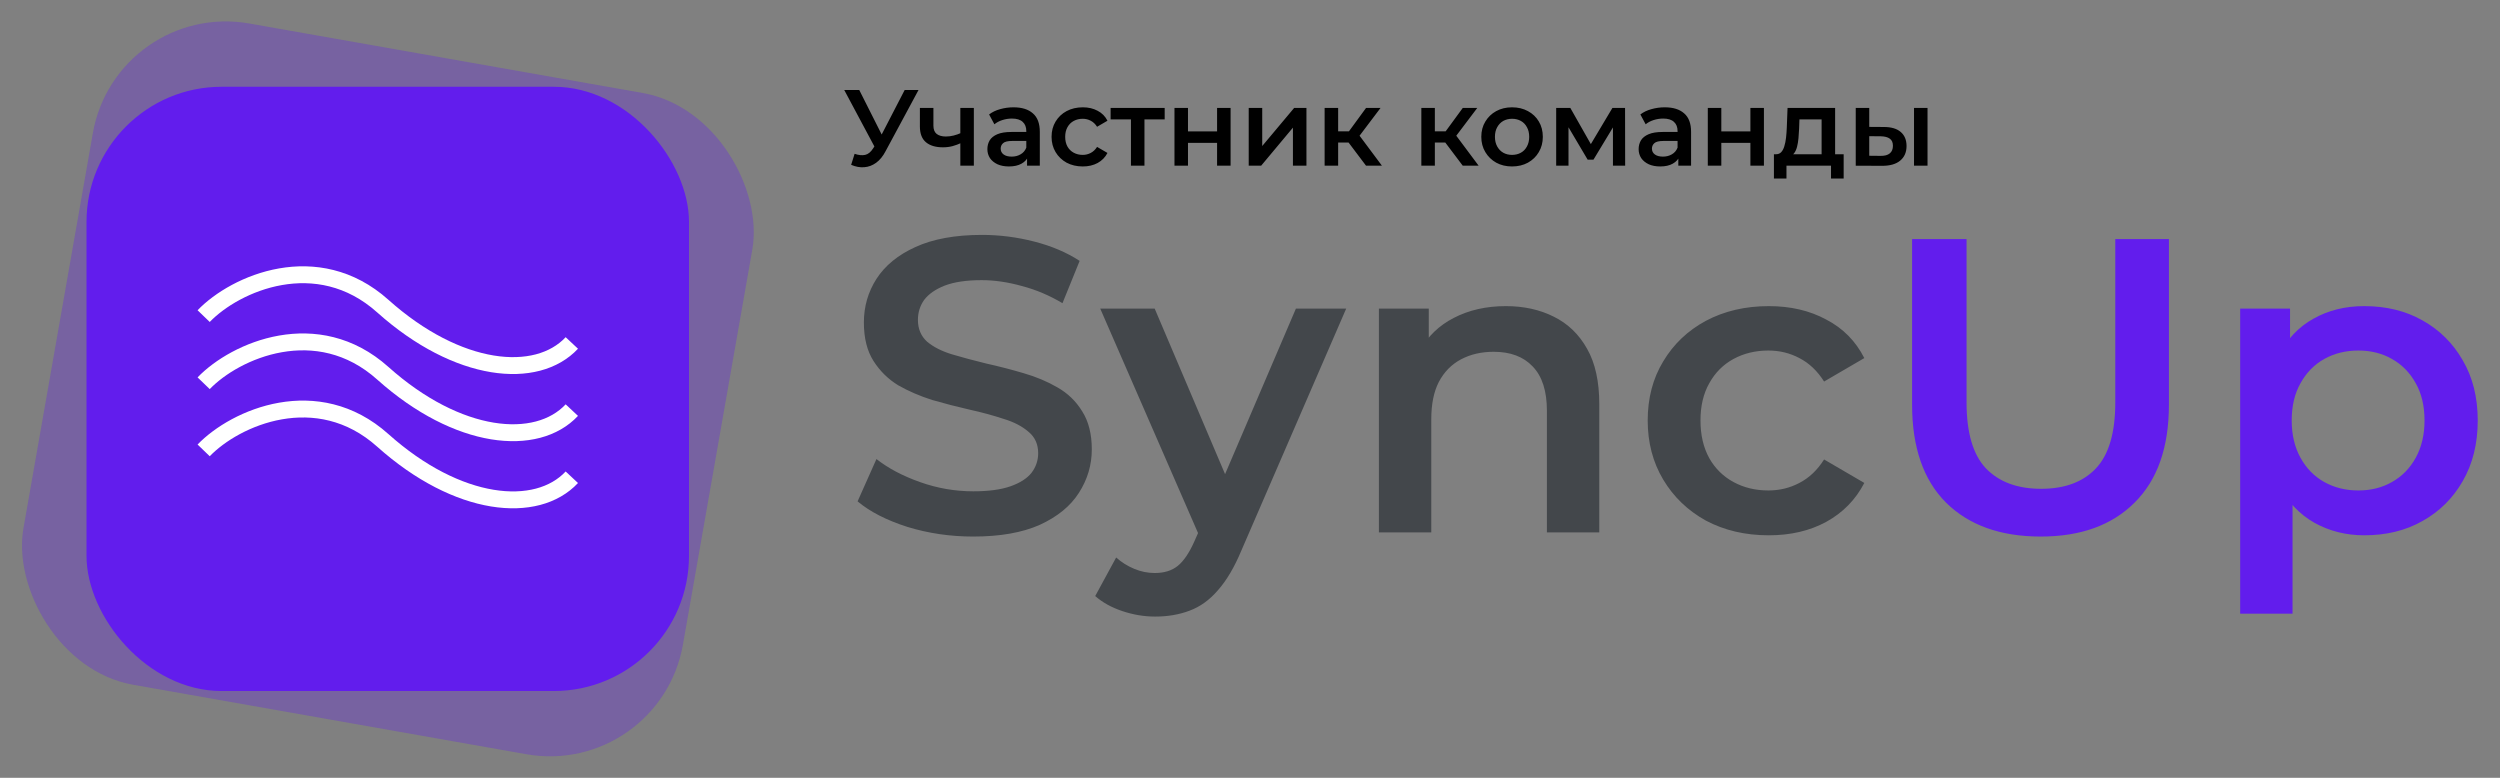 <svg width="225" height="70" viewBox="0 0 225 70" fill="none" xmlns="http://www.w3.org/2000/svg">
<rect x="0" y="0" width="225" height="70" fill="#808080" stroke="none"/>
<path d="M87.591 48.29C85.529 48.29 83.556 48.001 81.671 47.423C79.785 46.82 78.29 46.053 77.183 45.123L78.88 41.314C79.936 42.144 81.243 42.835 82.802 43.388C84.361 43.941 85.957 44.218 87.591 44.218C88.973 44.218 90.092 44.067 90.947 43.765C91.802 43.464 92.43 43.061 92.832 42.559C93.234 42.031 93.436 41.44 93.436 40.786C93.436 39.982 93.146 39.341 92.568 38.863C91.99 38.361 91.236 37.971 90.306 37.694C89.401 37.393 88.383 37.116 87.251 36.865C86.145 36.613 85.027 36.324 83.895 35.998C82.789 35.646 81.771 35.206 80.841 34.678C79.936 34.125 79.195 33.396 78.616 32.491C78.038 31.586 77.749 30.429 77.749 29.022C77.749 27.589 78.126 26.282 78.88 25.1C79.66 23.893 80.829 22.938 82.387 22.234C83.971 21.505 85.969 21.141 88.383 21.141C89.966 21.141 91.537 21.342 93.096 21.744C94.655 22.146 96.012 22.724 97.168 23.479L95.623 27.287C94.441 26.583 93.222 26.068 91.965 25.741C90.708 25.389 89.501 25.213 88.345 25.213C86.987 25.213 85.881 25.377 85.027 25.703C84.197 26.03 83.581 26.457 83.179 26.985C82.802 27.513 82.613 28.117 82.613 28.795C82.613 29.6 82.89 30.253 83.443 30.756C84.021 31.234 84.763 31.611 85.668 31.887C86.598 32.164 87.629 32.44 88.76 32.717C89.891 32.968 91.01 33.257 92.116 33.584C93.247 33.911 94.265 34.338 95.17 34.866C96.1 35.394 96.842 36.111 97.395 37.016C97.973 37.921 98.262 39.064 98.262 40.447C98.262 41.855 97.872 43.162 97.093 44.369C96.339 45.55 95.17 46.505 93.586 47.234C92.003 47.938 90.004 48.29 87.591 48.29ZM103.961 55.492C102.981 55.492 102 55.329 101.02 55.002C100.04 54.675 99.223 54.223 98.569 53.645L100.454 50.175C100.932 50.603 101.472 50.942 102.076 51.194C102.679 51.445 103.295 51.571 103.923 51.571C104.778 51.571 105.469 51.357 105.997 50.93C106.525 50.502 107.015 49.786 107.468 48.78L108.637 46.141L109.014 45.575L116.631 27.777H121.156L111.729 49.535C111.1 51.043 110.397 52.237 109.617 53.117C108.863 53.997 108.008 54.612 107.053 54.964C106.123 55.316 105.092 55.492 103.961 55.492ZM108.109 48.63L99.022 27.777H103.923L111.314 45.16L108.109 48.63ZM135.527 27.551C137.136 27.551 138.569 27.865 139.826 28.494C141.108 29.122 142.113 30.09 142.842 31.397C143.571 32.679 143.936 34.338 143.936 36.375V47.913H139.222V36.978C139.222 35.193 138.795 33.861 137.94 32.981C137.111 32.101 135.942 31.661 134.434 31.661C133.327 31.661 132.347 31.887 131.492 32.34C130.638 32.792 129.971 33.471 129.494 34.376C129.041 35.256 128.815 36.375 128.815 37.732V47.913H124.102V27.777H128.589V33.207L127.797 31.548C128.501 30.266 129.519 29.286 130.851 28.607C132.209 27.903 133.767 27.551 135.527 27.551ZM159.19 48.177C157.079 48.177 155.193 47.737 153.534 46.857C151.9 45.952 150.618 44.721 149.688 43.162C148.758 41.603 148.293 39.831 148.293 37.845C148.293 35.834 148.758 34.062 149.688 32.528C150.618 30.97 151.9 29.751 153.534 28.871C155.193 27.991 157.079 27.551 159.19 27.551C161.151 27.551 162.873 27.953 164.356 28.758C165.865 29.537 167.008 30.693 167.788 32.227L164.168 34.338C163.564 33.383 162.823 32.679 161.943 32.227C161.088 31.774 160.158 31.548 159.153 31.548C157.996 31.548 156.953 31.799 156.023 32.302C155.093 32.805 154.364 33.534 153.836 34.489C153.308 35.419 153.044 36.538 153.044 37.845C153.044 39.152 153.308 40.284 153.836 41.239C154.364 42.169 155.093 42.885 156.023 43.388C156.953 43.891 157.996 44.142 159.153 44.142C160.158 44.142 161.088 43.916 161.943 43.464C162.823 43.011 163.564 42.307 164.168 41.352L167.788 43.464C167.008 44.972 165.865 46.141 164.356 46.97C162.873 47.775 161.151 48.177 159.19 48.177Z" fill="#43474B"/>
<path d="M183.665 48.29C180.045 48.29 177.204 47.272 175.143 45.236C173.106 43.2 172.088 40.258 172.088 36.412V21.518H176.99V36.224C176.99 38.939 177.568 40.912 178.725 42.144C179.906 43.376 181.565 43.992 183.702 43.992C185.839 43.992 187.486 43.376 188.642 42.144C189.798 40.912 190.376 38.939 190.376 36.224V21.518H195.203V36.412C195.203 40.258 194.172 43.2 192.111 45.236C190.075 47.272 187.259 48.29 183.665 48.29ZM212.777 48.177C211.143 48.177 209.647 47.8 208.29 47.046C206.958 46.292 205.889 45.16 205.085 43.652C204.305 42.119 203.916 40.183 203.916 37.845C203.916 35.482 204.293 33.547 205.047 32.038C205.826 30.53 206.882 29.411 208.214 28.682C209.547 27.928 211.068 27.551 212.777 27.551C214.763 27.551 216.51 27.978 218.018 28.833C219.552 29.688 220.758 30.882 221.638 32.415C222.543 33.949 222.996 35.759 222.996 37.845C222.996 39.932 222.543 41.754 221.638 43.313C220.758 44.846 219.552 46.04 218.018 46.895C216.51 47.75 214.763 48.177 212.777 48.177ZM201.616 55.228V27.777H206.103V32.528L205.952 37.883L206.329 43.237V55.228H201.616ZM212.249 44.142C213.38 44.142 214.386 43.891 215.266 43.388C216.171 42.885 216.887 42.156 217.415 41.201C217.943 40.246 218.207 39.127 218.207 37.845C218.207 36.538 217.943 35.419 217.415 34.489C216.887 33.534 216.171 32.805 215.266 32.302C214.386 31.799 213.38 31.548 212.249 31.548C211.118 31.548 210.1 31.799 209.195 32.302C208.29 32.805 207.573 33.534 207.046 34.489C206.518 35.419 206.254 36.538 206.254 37.845C206.254 39.127 206.518 40.246 207.046 41.201C207.573 42.156 208.29 42.885 209.195 43.388C210.1 43.891 211.118 44.142 212.249 44.142Z" fill="#621DED"/>
<rect width="60.253" height="60.42" rx="12.164" transform="matrix(0.985 0.174 -0.173 0.985 10.462 0)" fill="#621DED" fill-opacity="0.3"/>
<rect x="7.786" y="7.809" width="54.223" height="54.383" rx="12.164" fill="#621DED"/>
<path d="M18.329 40.535C21.191 37.564 28.551 34.357 34.445 39.629C41.223 45.691 48.303 46.33 51.465 42.952" stroke="white" stroke-width="1.52"/>
<path d="M18.329 34.492C21.191 31.522 28.551 28.315 34.445 33.586C41.223 39.648 48.303 40.287 51.465 36.91" stroke="white" stroke-width="1.52"/>
<path d="M18.329 28.45C21.191 25.479 28.551 22.272 34.445 27.544C41.223 33.606 48.303 34.245 51.465 30.867" stroke="white" stroke-width="1.52"/>
<path d="M76.915 13.843C77.272 13.966 77.586 13.998 77.859 13.94C78.131 13.882 78.374 13.684 78.588 13.346L78.919 12.831L79.046 12.694L81.42 8.101H82.666L79.707 13.599C79.468 14.06 79.182 14.41 78.851 14.65C78.52 14.89 78.163 15.023 77.781 15.049C77.404 15.082 77.012 15.01 76.603 14.835L76.915 13.843ZM79.017 13.784L75.981 8.101H77.333L79.707 12.811L79.017 13.784ZM86.517 12.86C86.271 12.977 86.008 13.074 85.729 13.152C85.457 13.223 85.168 13.259 84.863 13.259C84.208 13.259 83.699 13.106 83.335 12.802C82.972 12.497 82.79 12.023 82.79 11.381V9.717H84.007V11.303C84.007 11.647 84.104 11.896 84.299 12.052C84.5 12.208 84.776 12.286 85.126 12.286C85.359 12.286 85.593 12.257 85.827 12.198C86.06 12.14 86.29 12.059 86.517 11.955V12.86ZM86.43 14.913V9.717H87.646V14.913H86.43ZM92.435 14.913V13.862L92.367 13.638V11.799C92.367 11.442 92.26 11.167 92.046 10.972C91.832 10.771 91.507 10.67 91.073 10.67C90.781 10.67 90.492 10.716 90.207 10.807C89.927 10.897 89.691 11.024 89.496 11.186L89.019 10.301C89.298 10.086 89.629 9.928 90.012 9.824C90.401 9.713 90.803 9.658 91.219 9.658C91.971 9.658 92.552 9.84 92.96 10.203C93.376 10.56 93.583 11.115 93.583 11.867V14.913H92.435ZM90.8 14.981C90.411 14.981 90.07 14.916 89.778 14.787C89.486 14.65 89.259 14.466 89.097 14.232C88.941 13.992 88.864 13.723 88.864 13.424C88.864 13.132 88.932 12.87 89.068 12.636C89.211 12.402 89.441 12.218 89.759 12.081C90.077 11.945 90.498 11.877 91.024 11.877H92.532V12.685H91.111C90.696 12.685 90.417 12.753 90.275 12.889C90.132 13.019 90.061 13.181 90.061 13.376C90.061 13.596 90.148 13.771 90.323 13.901C90.498 14.031 90.742 14.096 91.053 14.096C91.352 14.096 91.617 14.028 91.851 13.891C92.091 13.755 92.263 13.554 92.367 13.288L92.571 14.018C92.454 14.323 92.243 14.559 91.939 14.728C91.64 14.897 91.261 14.981 90.8 14.981ZM97.453 14.981C96.908 14.981 96.421 14.868 95.993 14.641C95.572 14.407 95.241 14.089 95.001 13.687C94.761 13.285 94.641 12.827 94.641 12.315C94.641 11.796 94.761 11.339 95.001 10.943C95.241 10.541 95.572 10.226 95.993 9.999C96.421 9.772 96.908 9.658 97.453 9.658C97.959 9.658 98.403 9.762 98.786 9.97C99.175 10.171 99.471 10.469 99.672 10.865L98.737 11.41C98.582 11.163 98.39 10.982 98.163 10.865C97.943 10.748 97.703 10.69 97.443 10.69C97.145 10.69 96.876 10.755 96.635 10.884C96.395 11.014 96.207 11.202 96.071 11.449C95.935 11.689 95.867 11.978 95.867 12.315C95.867 12.652 95.935 12.944 96.071 13.191C96.207 13.431 96.395 13.616 96.635 13.745C96.876 13.875 97.145 13.94 97.443 13.94C97.703 13.94 97.943 13.882 98.163 13.765C98.39 13.648 98.582 13.466 98.737 13.22L99.672 13.765C99.471 14.154 99.175 14.456 98.786 14.67C98.403 14.877 97.959 14.981 97.453 14.981ZM101.785 14.913V10.456L102.067 10.748H99.955V9.717H104.821V10.748H102.719L103.001 10.456V14.913H101.785ZM105.703 14.913V9.717H106.919V11.828H109.537V9.717H110.753V14.913H109.537V12.86H106.919V14.913H105.703ZM112.384 14.913V9.717H113.6V13.142L116.471 9.717H117.58V14.913H116.364V11.488L113.503 14.913H112.384ZM122.943 14.913L121.065 12.422L122.058 11.809L124.374 14.913H122.943ZM119.216 14.913V9.717H120.433V14.913H119.216ZM120.072 12.831V11.819H121.834V12.831H120.072ZM122.174 12.461L121.036 12.325L122.943 9.717H124.247L122.174 12.461ZM131.648 14.913L129.77 12.422L130.762 11.809L133.078 14.913H131.648ZM127.921 14.913V9.717H129.137V14.913H127.921ZM128.777 12.831V11.819H130.538V12.831H128.777ZM130.879 12.461L129.74 12.325L131.648 9.717H132.952L130.879 12.461ZM136.081 14.981C135.549 14.981 135.076 14.868 134.66 14.641C134.245 14.407 133.918 14.089 133.678 13.687C133.437 13.285 133.317 12.827 133.317 12.315C133.317 11.796 133.437 11.339 133.678 10.943C133.918 10.541 134.245 10.226 134.66 9.999C135.076 9.772 135.549 9.658 136.081 9.658C136.62 9.658 137.096 9.772 137.512 9.999C137.933 10.226 138.261 10.537 138.494 10.933C138.734 11.329 138.854 11.789 138.854 12.315C138.854 12.827 138.734 13.285 138.494 13.687C138.261 14.089 137.933 14.407 137.512 14.641C137.096 14.868 136.62 14.981 136.081 14.981ZM136.081 13.94C136.379 13.94 136.645 13.875 136.879 13.745C137.113 13.616 137.294 13.428 137.424 13.181C137.56 12.934 137.628 12.646 137.628 12.315C137.628 11.978 137.56 11.689 137.424 11.449C137.294 11.202 137.113 11.014 136.879 10.884C136.645 10.755 136.383 10.69 136.091 10.69C135.792 10.69 135.526 10.755 135.293 10.884C135.066 11.014 134.884 11.202 134.748 11.449C134.612 11.689 134.544 11.978 134.544 12.315C134.544 12.646 134.612 12.934 134.748 13.181C134.884 13.428 135.066 13.616 135.293 13.745C135.526 13.875 135.789 13.94 136.081 13.94ZM140.056 14.913V9.717H141.331L143.423 13.405H142.917L145.116 9.717H146.255L146.264 14.913H145.165V11.021L145.359 11.147L143.413 14.368H142.888L140.932 11.06L141.165 11.001V14.913H140.056ZM151.049 14.913V13.862L150.981 13.638V11.799C150.981 11.442 150.874 11.167 150.659 10.972C150.445 10.771 150.121 10.67 149.686 10.67C149.394 10.67 149.106 10.716 148.82 10.807C148.541 10.897 148.305 11.024 148.11 11.186L147.633 10.301C147.912 10.086 148.243 9.928 148.626 9.824C149.015 9.713 149.417 9.658 149.832 9.658C150.585 9.658 151.166 9.84 151.574 10.203C151.989 10.56 152.197 11.115 152.197 11.867V14.913H151.049ZM149.414 14.981C149.025 14.981 148.684 14.916 148.392 14.787C148.1 14.65 147.873 14.466 147.711 14.232C147.555 13.992 147.477 13.723 147.477 13.424C147.477 13.132 147.546 12.87 147.682 12.636C147.825 12.402 148.055 12.218 148.373 12.081C148.691 11.945 149.112 11.877 149.638 11.877H151.146V12.685H149.725C149.31 12.685 149.031 12.753 148.888 12.889C148.746 13.019 148.674 13.181 148.674 13.376C148.674 13.596 148.762 13.771 148.937 13.901C149.112 14.031 149.356 14.096 149.667 14.096C149.965 14.096 150.231 14.028 150.465 13.891C150.705 13.755 150.877 13.554 150.981 13.288L151.185 14.018C151.068 14.323 150.857 14.559 150.552 14.728C150.254 14.897 149.875 14.981 149.414 14.981ZM153.702 14.913V9.717H154.919V11.828H157.536V9.717H158.753V14.913H157.536V12.86H154.919V14.913H153.702ZM163.944 14.349V10.748H161.949L161.92 11.585C161.907 11.883 161.888 12.172 161.862 12.451C161.836 12.724 161.794 12.977 161.735 13.21C161.677 13.437 161.593 13.625 161.482 13.775C161.372 13.924 161.226 14.021 161.044 14.066L159.838 13.882C160.032 13.882 160.188 13.82 160.305 13.697C160.428 13.567 160.522 13.392 160.587 13.171C160.658 12.944 160.71 12.688 160.743 12.402C160.775 12.111 160.798 11.809 160.811 11.498L160.879 9.717H165.161V14.349H163.944ZM159.653 16.071V13.882H165.929V16.071H164.791V14.913H160.782V16.071H159.653ZM172.261 14.913V9.717H173.477V14.913H172.261ZM169.546 11.429C170.214 11.429 170.72 11.579 171.064 11.877C171.414 12.175 171.589 12.597 171.589 13.142C171.589 13.706 171.395 14.148 171.005 14.466C170.623 14.777 170.078 14.929 169.371 14.923L167.016 14.913V9.717H168.232V11.42L169.546 11.429ZM169.264 14.028C169.62 14.034 169.893 13.96 170.081 13.804C170.269 13.648 170.363 13.421 170.363 13.123C170.363 12.824 170.269 12.61 170.081 12.48C169.899 12.344 169.627 12.273 169.264 12.266L168.232 12.257V14.018L169.264 14.028Z" fill="black"/>
</svg>
